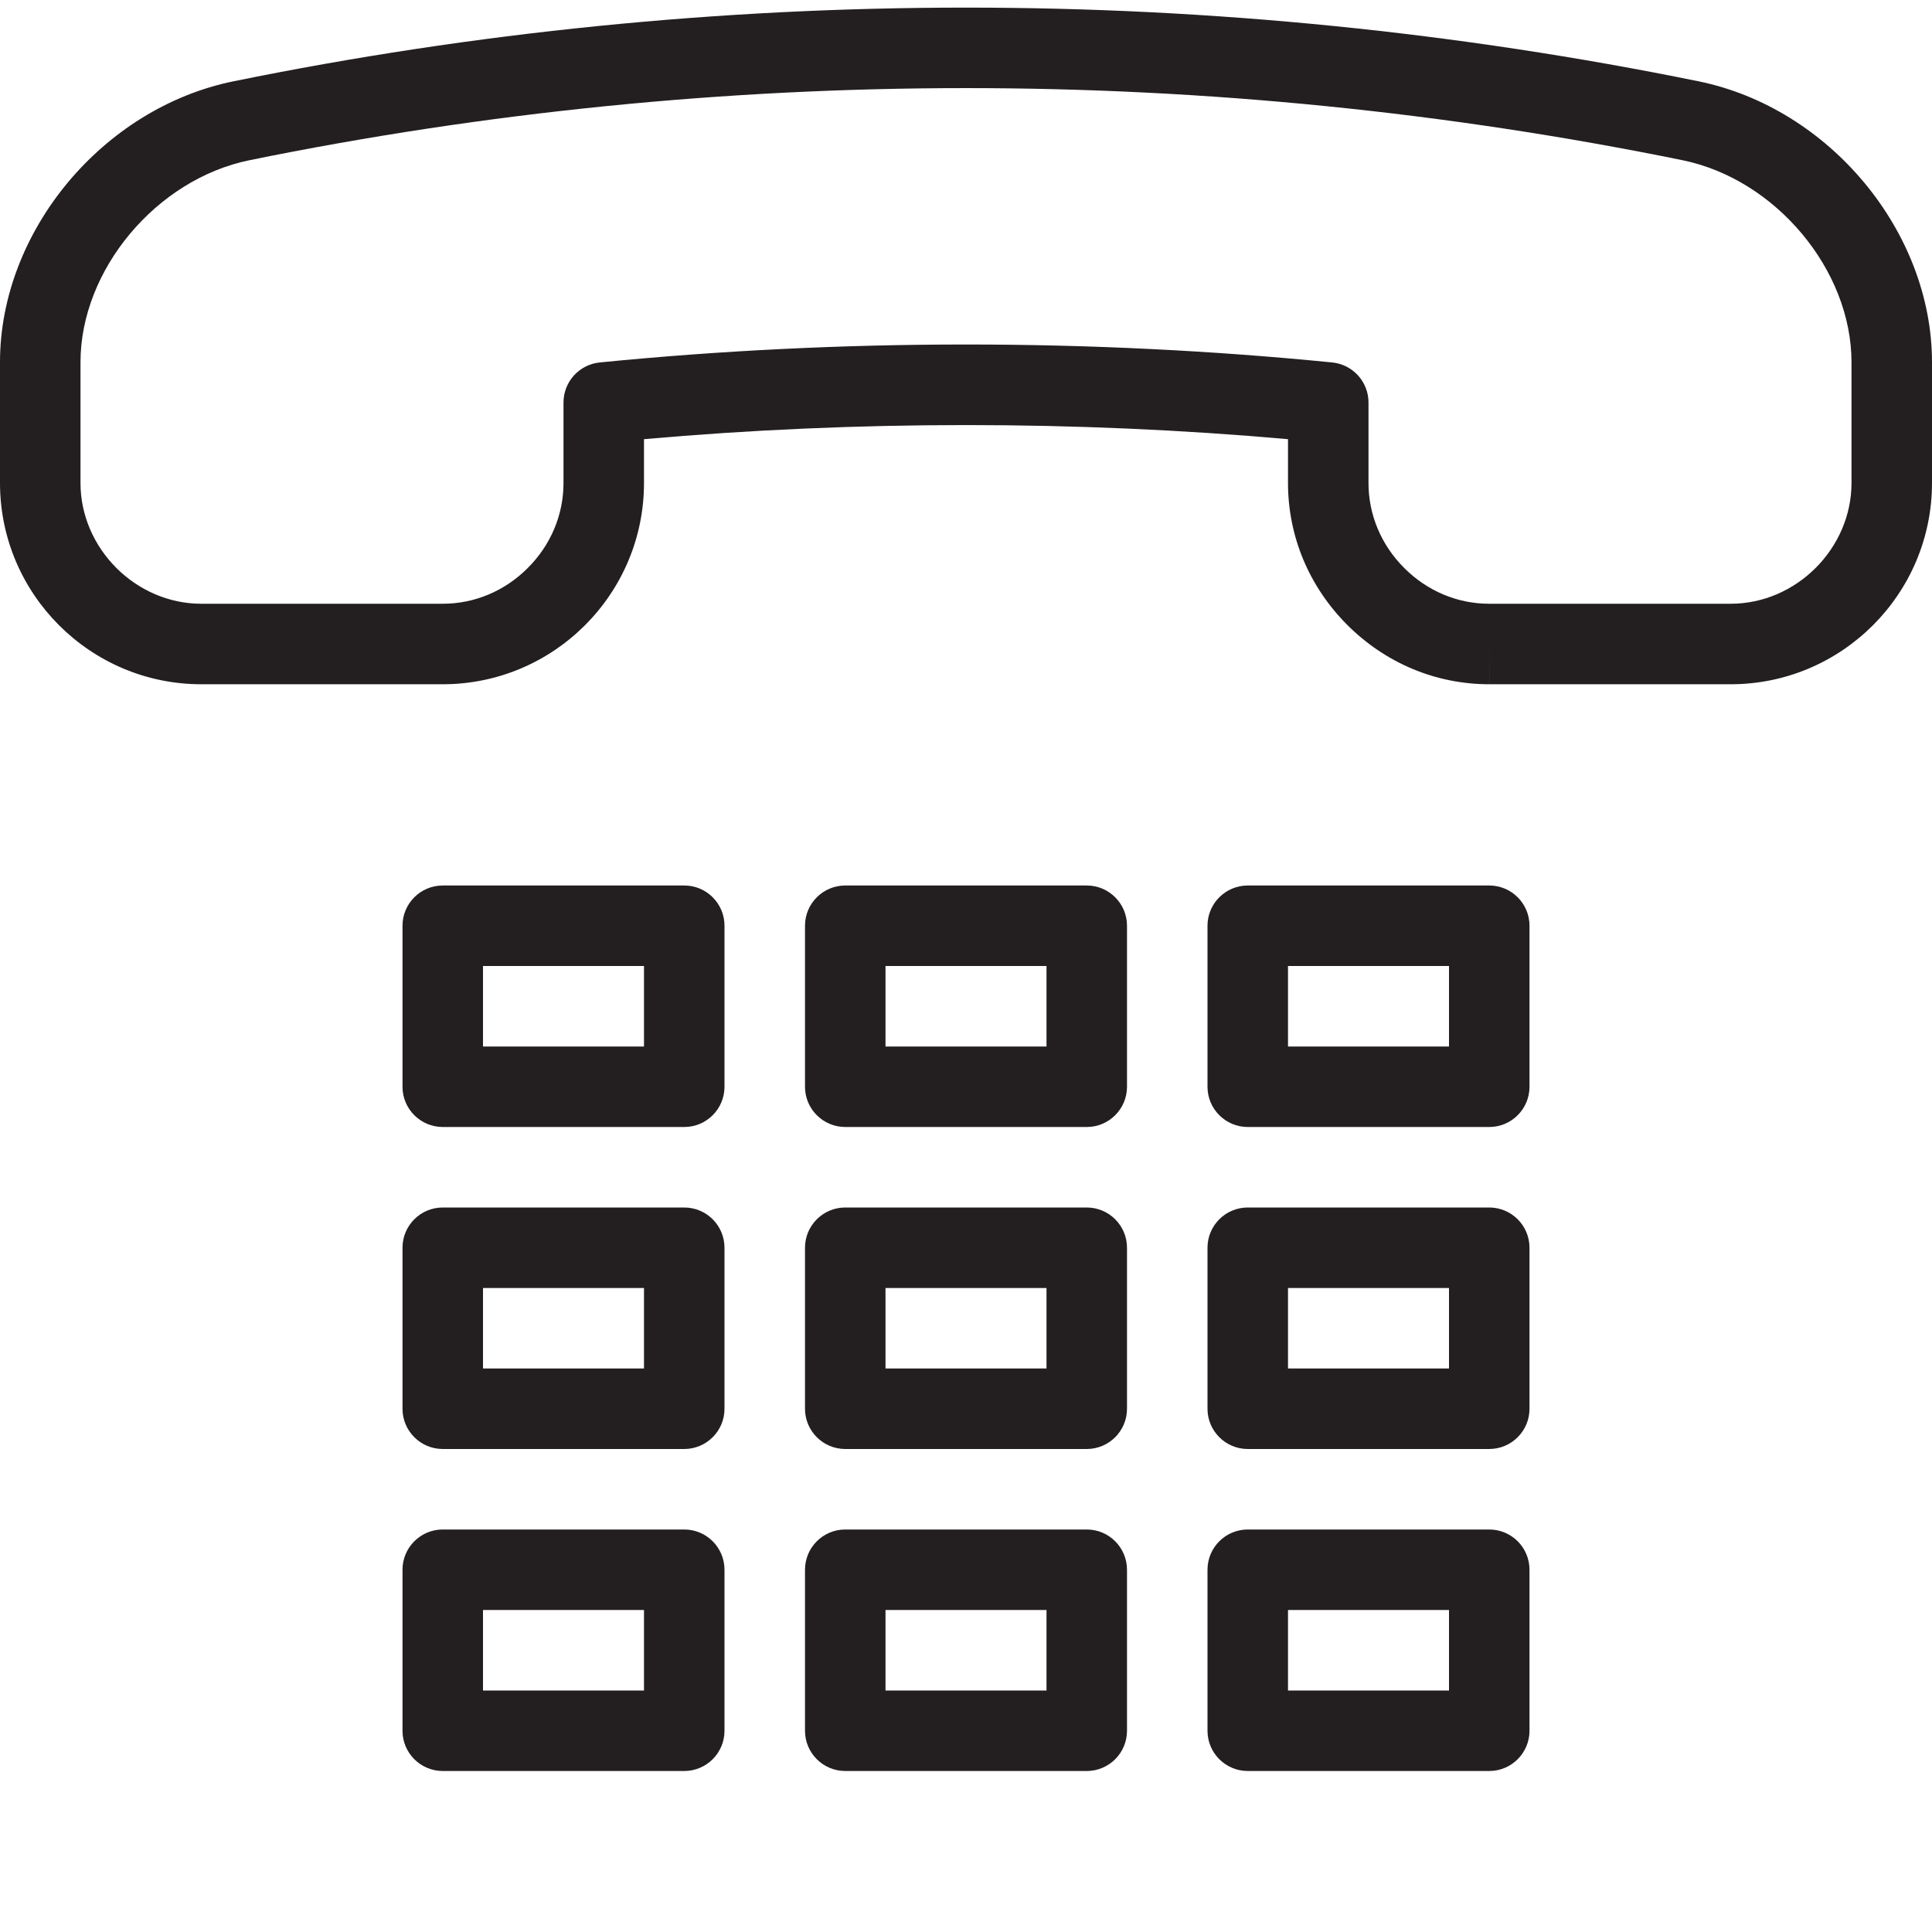 <?xml version="1.0" encoding="utf-8"?>
<!-- Generator: Adobe Illustrator 17.0.0, SVG Export Plug-In . SVG Version: 6.00 Build 0)  -->
<!DOCTYPE svg PUBLIC "-//W3C//DTD SVG 1.1//EN" "http://www.w3.org/Graphics/SVG/1.1/DTD/svg11.dtd">
<svg version="1.1" id="Layer_1" xmlns="http://www.w3.org/2000/svg" xmlns:xlink="http://www.w3.org/1999/xlink" x="0px" y="0px"
	 width="48px" height="48px" viewBox="0 0 48 48" enable-background="new 0 0 48 48" xml:space="preserve">
<g>
	<path fill="#231F20" d="M42.2,2.02c-11.988-2.442-24.422-2.44-36.4,0C2.546,2.685-0.001,5.751,0,9v3c0,2.756,2.243,5,5,5h6.001
		C13.757,17,16,14.757,16,12v-1.089c5.268-0.467,10.736-0.467,16,0V12c0,1.324,0.523,2.576,1.473,3.526
		C34.423,16.477,35.676,17,36.999,17L37,16v1h6c2.757,0,5-2.244,5-5V9C48,5.751,45.452,2.685,42.2,2.02z M46,12c0,1.626-1.374,3-3,3
		h-6.001c-0.789,0-1.539-0.315-2.111-0.888C34.315,13.54,34,12.79,34,12v-2c0-0.514-0.39-0.944-0.902-0.995
		c-2.983-0.296-6.044-0.446-9.097-0.446c-3.052,0-6.114,0.15-9.1,0.446C14.39,9.056,14,9.486,14,10v2c0,0.79-0.315,1.54-0.888,2.112
		C12.54,14.685,11.79,15,11,15H5c-1.626,0-3-1.374-3-3V9C1.999,6.705,3.883,4.453,6.2,3.98c11.714-2.387,23.875-2.389,35.6,0
		C44.116,4.453,46,6.705,46,9V12z"/>
	<path fill="#231F20" d="M17,22h-6c-0.552,0-1,0.448-1,1v4c0,0.552,0.448,1,1,1h6c0.552,0,1-0.448,1-1v-4C18,22.448,17.552,22,17,22
		z M16,26h-4v-2h4V26z"/>
	<path fill="#231F20" d="M27,22h-6c-0.552,0-1,0.448-1,1v4c0,0.552,0.448,1,1,1h6c0.552,0,1-0.448,1-1v-4C28,22.448,27.552,22,27,22
		z M26,26h-4v-2h4V26z"/>
	<path fill="#231F20" d="M37,22h-6c-0.552,0-1,0.448-1,1v4c0,0.552,0.448,1,1,1h6c0.552,0,1-0.448,1-1v-4C38,22.448,37.552,22,37,22
		z M36,26h-4v-2h4V26z"/>
	<path fill="#231F20" d="M17,30h-6c-0.552,0-1,0.448-1,1v4c0,0.552,0.448,1,1,1h6c0.552,0,1-0.448,1-1v-4C18,30.448,17.552,30,17,30
		z M16,34h-4v-2h4V34z"/>
	<path fill="#231F20" d="M27,30h-6c-0.552,0-1,0.448-1,1v4c0,0.552,0.448,1,1,1h6c0.552,0,1-0.448,1-1v-4C28,30.448,27.552,30,27,30
		z M26,34h-4v-2h4V34z"/>
	<path fill="#231F20" d="M37,30h-6c-0.552,0-1,0.448-1,1v4c0,0.552,0.448,1,1,1h6c0.552,0,1-0.448,1-1v-4C38,30.448,37.552,30,37,30
		z M36,34h-4v-2h4V34z"/>
	<path fill="#231F20" d="M17,38h-6c-0.552,0-1,0.448-1,1v4c0,0.552,0.448,1,1,1h6c0.552,0,1-0.448,1-1v-4C18,38.448,17.552,38,17,38
		z M16,42h-4v-2h4V42z"/>
	<path fill="#231F20" d="M27,38h-6c-0.552,0-1,0.448-1,1v4c0,0.552,0.448,1,1,1h6c0.552,0,1-0.448,1-1v-4C28,38.448,27.552,38,27,38
		z M26,42h-4v-2h4V42z"/>
	<path fill="#231F20" d="M37,38h-6c-0.552,0-1,0.448-1,1v4c0,0.552,0.448,1,1,1h6c0.552,0,1-0.448,1-1v-4C38,38.448,37.552,38,37,38
		z M36,42h-4v-2h4V42z"/>
</g>
</svg>
